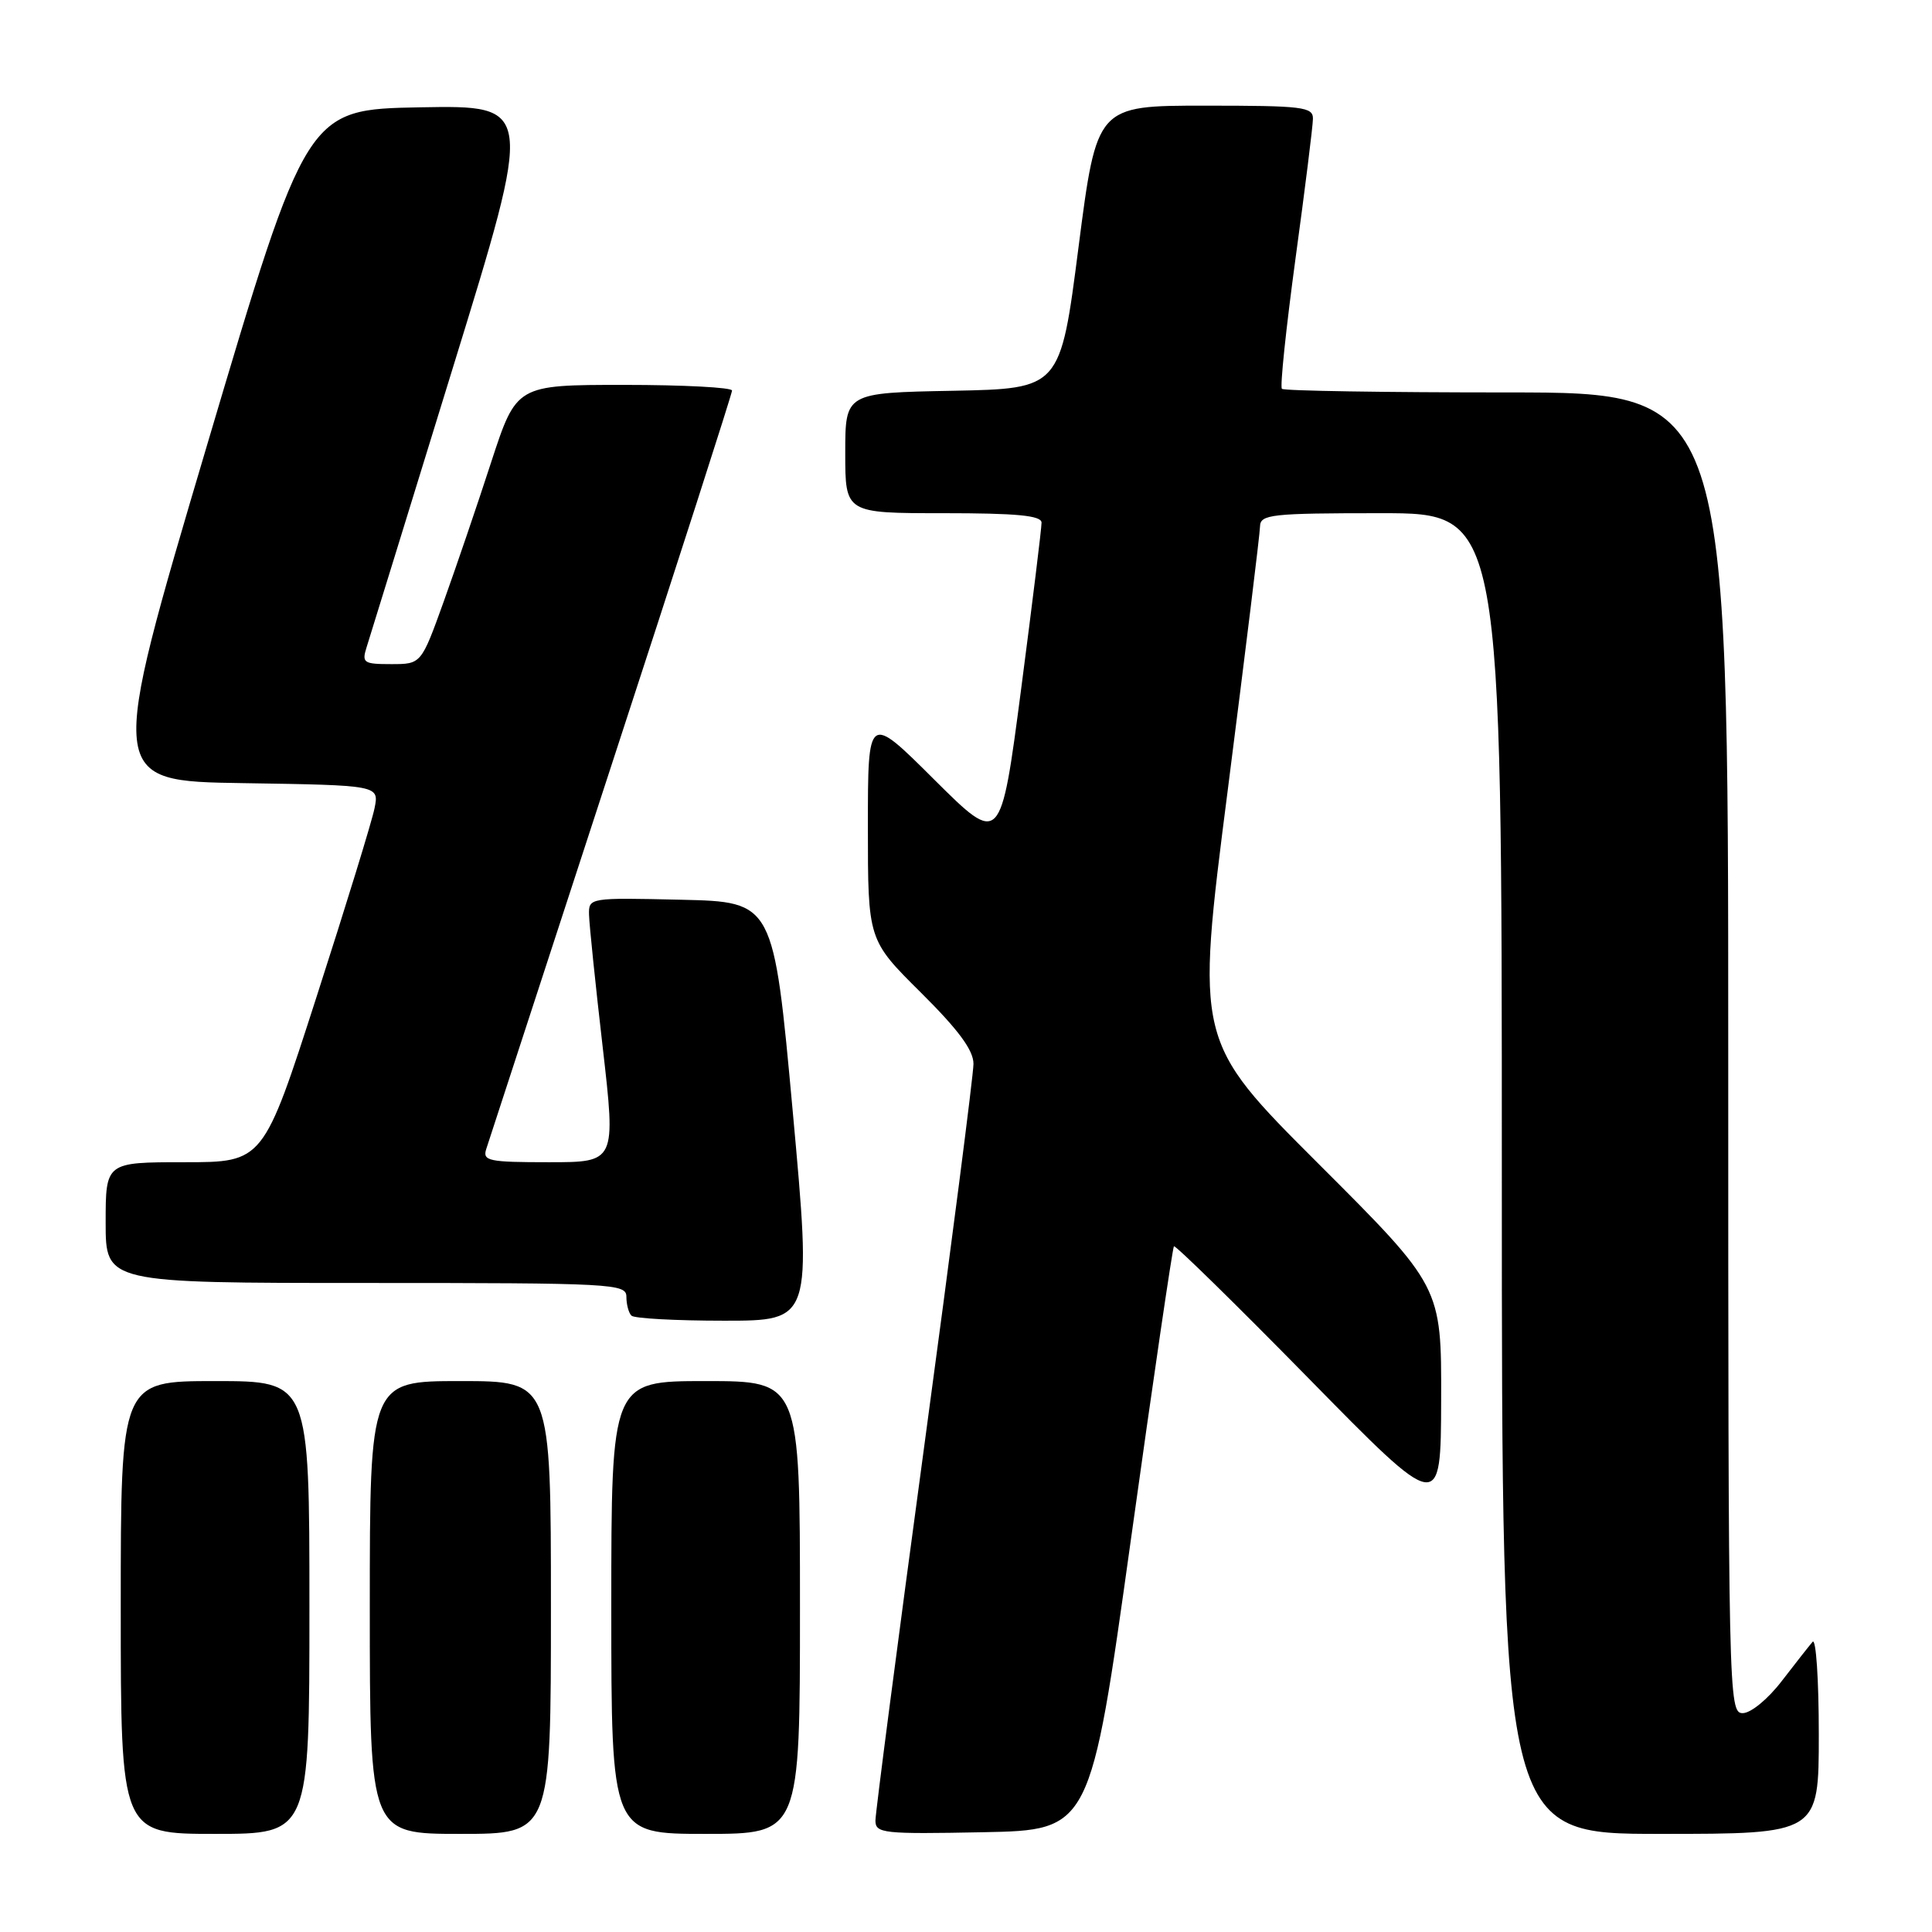 <?xml version="1.0" encoding="UTF-8" standalone="no"?>
<!DOCTYPE svg PUBLIC "-//W3C//DTD SVG 1.1//EN" "http://www.w3.org/Graphics/SVG/1.1/DTD/svg11.dtd" >
<svg xmlns="http://www.w3.org/2000/svg" xmlns:xlink="http://www.w3.org/1999/xlink" version="1.1" viewBox="0 0 256 256">
 <g >
 <path fill="currentColor"
d=" M 41.00 213.00 C 41.00 183.00 41.00 183.00 28.50 183.00 C 16.00 183.00 16.00 183.00 16.00 213.00 C 16.00 243.00 16.00 243.00 28.50 243.00 C 41.00 243.00 41.00 243.00 41.00 213.00 Z  M 73.00 213.00 C 73.00 183.00 73.00 183.00 61.00 183.00 C 49.00 183.00 49.00 183.00 49.00 213.00 C 49.00 243.00 49.00 243.00 61.00 243.00 C 73.00 243.00 73.00 243.00 73.00 213.00 Z  M 106.00 213.00 C 106.00 183.00 106.00 183.00 93.50 183.00 C 81.00 183.00 81.00 183.00 81.00 213.00 C 81.00 243.00 81.00 243.00 93.50 243.00 C 106.00 243.00 106.00 243.00 106.00 213.00 Z  M 149.85 204.00 C 152.80 182.82 155.37 165.34 155.55 165.14 C 155.73 164.95 163.76 172.82 173.40 182.64 C 190.92 200.50 190.92 200.50 190.96 185.49 C 191.00 170.48 191.00 170.48 174.71 154.21 C 158.42 137.94 158.42 137.94 162.68 104.72 C 165.01 86.45 166.95 70.71 166.96 69.75 C 167.00 68.16 168.44 68.00 183.00 68.00 C 199.00 68.00 199.00 68.00 199.00 155.50 C 199.00 243.00 199.00 243.00 220.00 243.00 C 241.00 243.00 241.00 243.00 241.00 229.80 C 241.00 222.54 240.63 217.03 240.18 217.55 C 239.73 218.07 237.89 220.41 236.09 222.75 C 234.26 225.14 231.99 227.00 230.92 227.00 C 229.04 227.00 229.00 225.05 229.00 139.50 C 229.00 52.00 229.00 52.00 199.67 52.00 C 183.53 52.00 170.12 51.79 169.86 51.52 C 169.59 51.26 170.41 43.50 171.66 34.27 C 172.92 25.05 173.96 16.71 173.97 15.75 C 174.00 14.16 172.66 14.00 159.66 14.00 C 145.33 14.00 145.33 14.00 142.91 32.75 C 140.50 51.50 140.50 51.50 126.25 51.78 C 112.00 52.05 112.00 52.05 112.00 60.03 C 112.00 68.00 112.00 68.00 125.00 68.00 C 134.73 68.00 138.00 68.31 138.01 69.25 C 138.02 69.94 136.80 79.85 135.31 91.27 C 132.59 112.05 132.59 112.05 123.79 103.30 C 115.00 94.54 115.00 94.54 115.00 109.55 C 115.00 124.55 115.00 124.55 122.00 131.50 C 127.01 136.47 129.00 139.17 128.99 140.97 C 128.99 142.36 126.06 165.08 122.49 191.45 C 118.92 217.82 116.00 240.22 116.00 241.23 C 116.00 242.93 117.01 243.04 130.24 242.78 C 144.48 242.50 144.48 242.50 149.85 204.00 Z  M 105.04 147.25 C 102.50 119.50 102.50 119.50 90.25 119.22 C 78.07 118.94 78.00 118.95 78.05 121.22 C 78.08 122.47 78.89 130.36 79.86 138.75 C 81.61 154.00 81.61 154.00 72.74 154.00 C 64.74 154.00 63.92 153.83 64.43 152.25 C 64.74 151.29 72.19 128.45 80.99 101.50 C 89.80 74.55 97.00 52.16 97.00 51.75 C 97.00 51.34 90.57 51.00 82.71 51.00 C 68.43 51.00 68.43 51.00 65.08 61.25 C 63.25 66.89 60.41 75.21 58.78 79.75 C 55.81 88.00 55.81 88.00 51.84 88.00 C 48.17 88.00 47.92 87.83 48.58 85.75 C 48.97 84.51 54.12 67.85 60.01 48.72 C 70.73 13.95 70.73 13.95 55.68 14.22 C 40.63 14.50 40.63 14.50 27.43 59.00 C 14.23 103.50 14.23 103.50 32.24 103.77 C 50.24 104.05 50.24 104.05 49.63 107.09 C 49.30 108.77 45.84 120.01 41.95 132.07 C 34.89 154.00 34.89 154.00 24.44 154.00 C 14.00 154.00 14.00 154.00 14.00 162.00 C 14.00 170.00 14.00 170.00 48.50 170.00 C 81.29 170.00 83.00 170.09 83.00 171.83 C 83.00 172.84 83.30 173.97 83.67 174.33 C 84.03 174.70 89.56 175.00 95.95 175.00 C 107.57 175.00 107.57 175.00 105.04 147.25 Z "/>
</g>
</svg>
